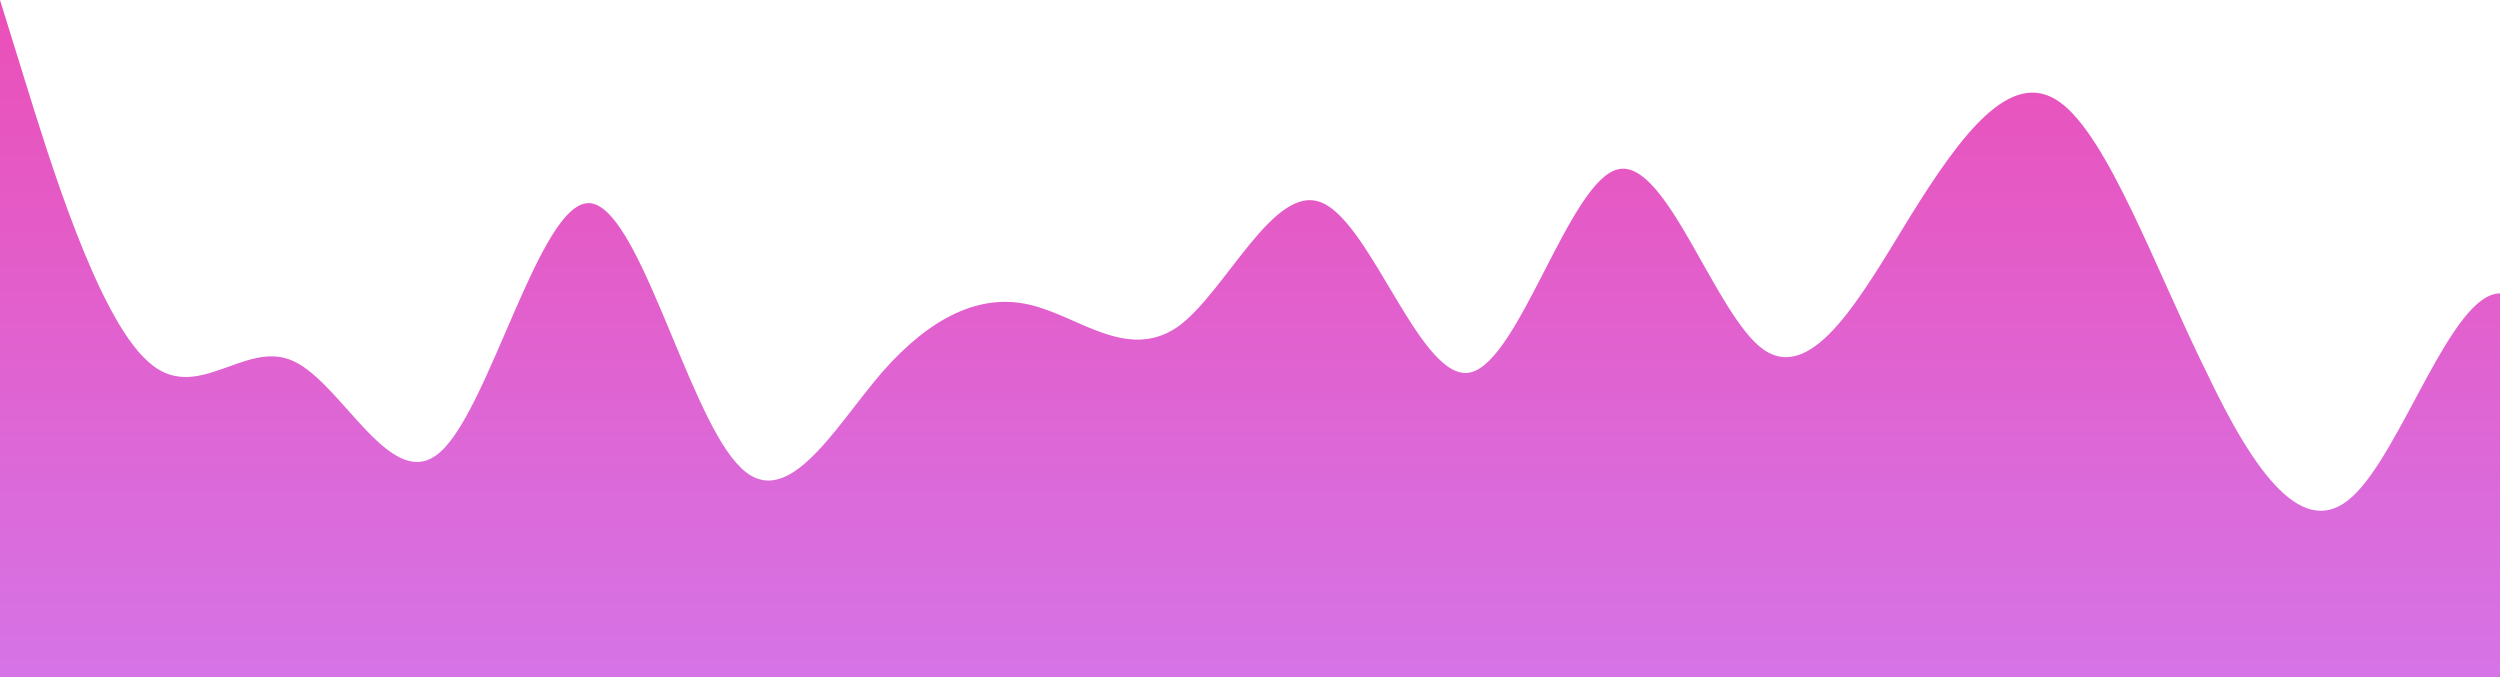 <?xml version="1.0" standalone="no"?>
<svg xmlns:xlink="http://www.w3.org/1999/xlink" id="wave" style="transform:rotate(0deg); transition: 0.3s" viewBox="0 0 1440 390" version="1.1" xmlns="http://www.w3.org/2000/svg"><defs><linearGradient id="sw-gradient-0" x1="0" x2="0" y1="1" y2="0"><stop stop-color="rgba(213.951, 115.372, 230.311, 1)" offset="0%"/><stop stop-color="rgba(234.865, 79.195, 183.189, 1)" offset="100%"/></linearGradient></defs><path style="transform:translate(0, 0px); opacity:1" fill="url(#sw-gradient-0)" d="M0,0L14.1,45.5C28.2,91,56,182,85,208C112.9,234,141,195,169,208C197.6,221,226,286,254,260C282.4,234,311,117,339,117C367.1,117,395,234,424,266.5C451.8,299,480,247,508,214.5C536.5,182,565,169,593,175.5C621.2,182,649,208,678,188.5C705.9,169,734,104,762,117C790.6,130,819,221,847,214.5C875.3,208,904,104,932,97.5C960,91,988,182,1016,201.5C1044.7,221,1073,169,1101,123.5C1129.4,78,1158,39,1186,58.5C1214.1,78,1242,156,1271,214.5C1298.8,273,1327,312,1355,286C1383.5,260,1412,169,1440,169C1468.2,169,1496,260,1525,247C1552.9,234,1581,117,1609,91C1637.6,65,1666,130,1694,130C1722.4,130,1751,65,1779,71.5C1807.1,78,1835,156,1864,195C1891.8,234,1920,234,1948,247C1976.5,260,2005,286,2019,299L2032.9,312L2032.9,390L2018.8,390C2004.7,390,1976,390,1948,390C1920,390,1892,390,1864,390C1835.3,390,1807,390,1779,390C1750.6,390,1722,390,1694,390C1665.9,390,1638,390,1609,390C1581.2,390,1553,390,1525,390C1496.5,390,1468,390,1440,390C1411.8,390,1384,390,1355,390C1327.1,390,1299,390,1271,390C1242.4,390,1214,390,1186,390C1157.6,390,1129,390,1101,390C1072.9,390,1045,390,1016,390C988.2,390,960,390,932,390C903.5,390,875,390,847,390C818.8,390,791,390,762,390C734.1,390,706,390,678,390C649.4,390,621,390,593,390C564.7,390,536,390,508,390C480,390,452,390,424,390C395.3,390,367,390,339,390C310.6,390,282,390,254,390C225.9,390,198,390,169,390C141.2,390,113,390,85,390C56.5,390,28,390,14,390L0,390Z"/></svg>